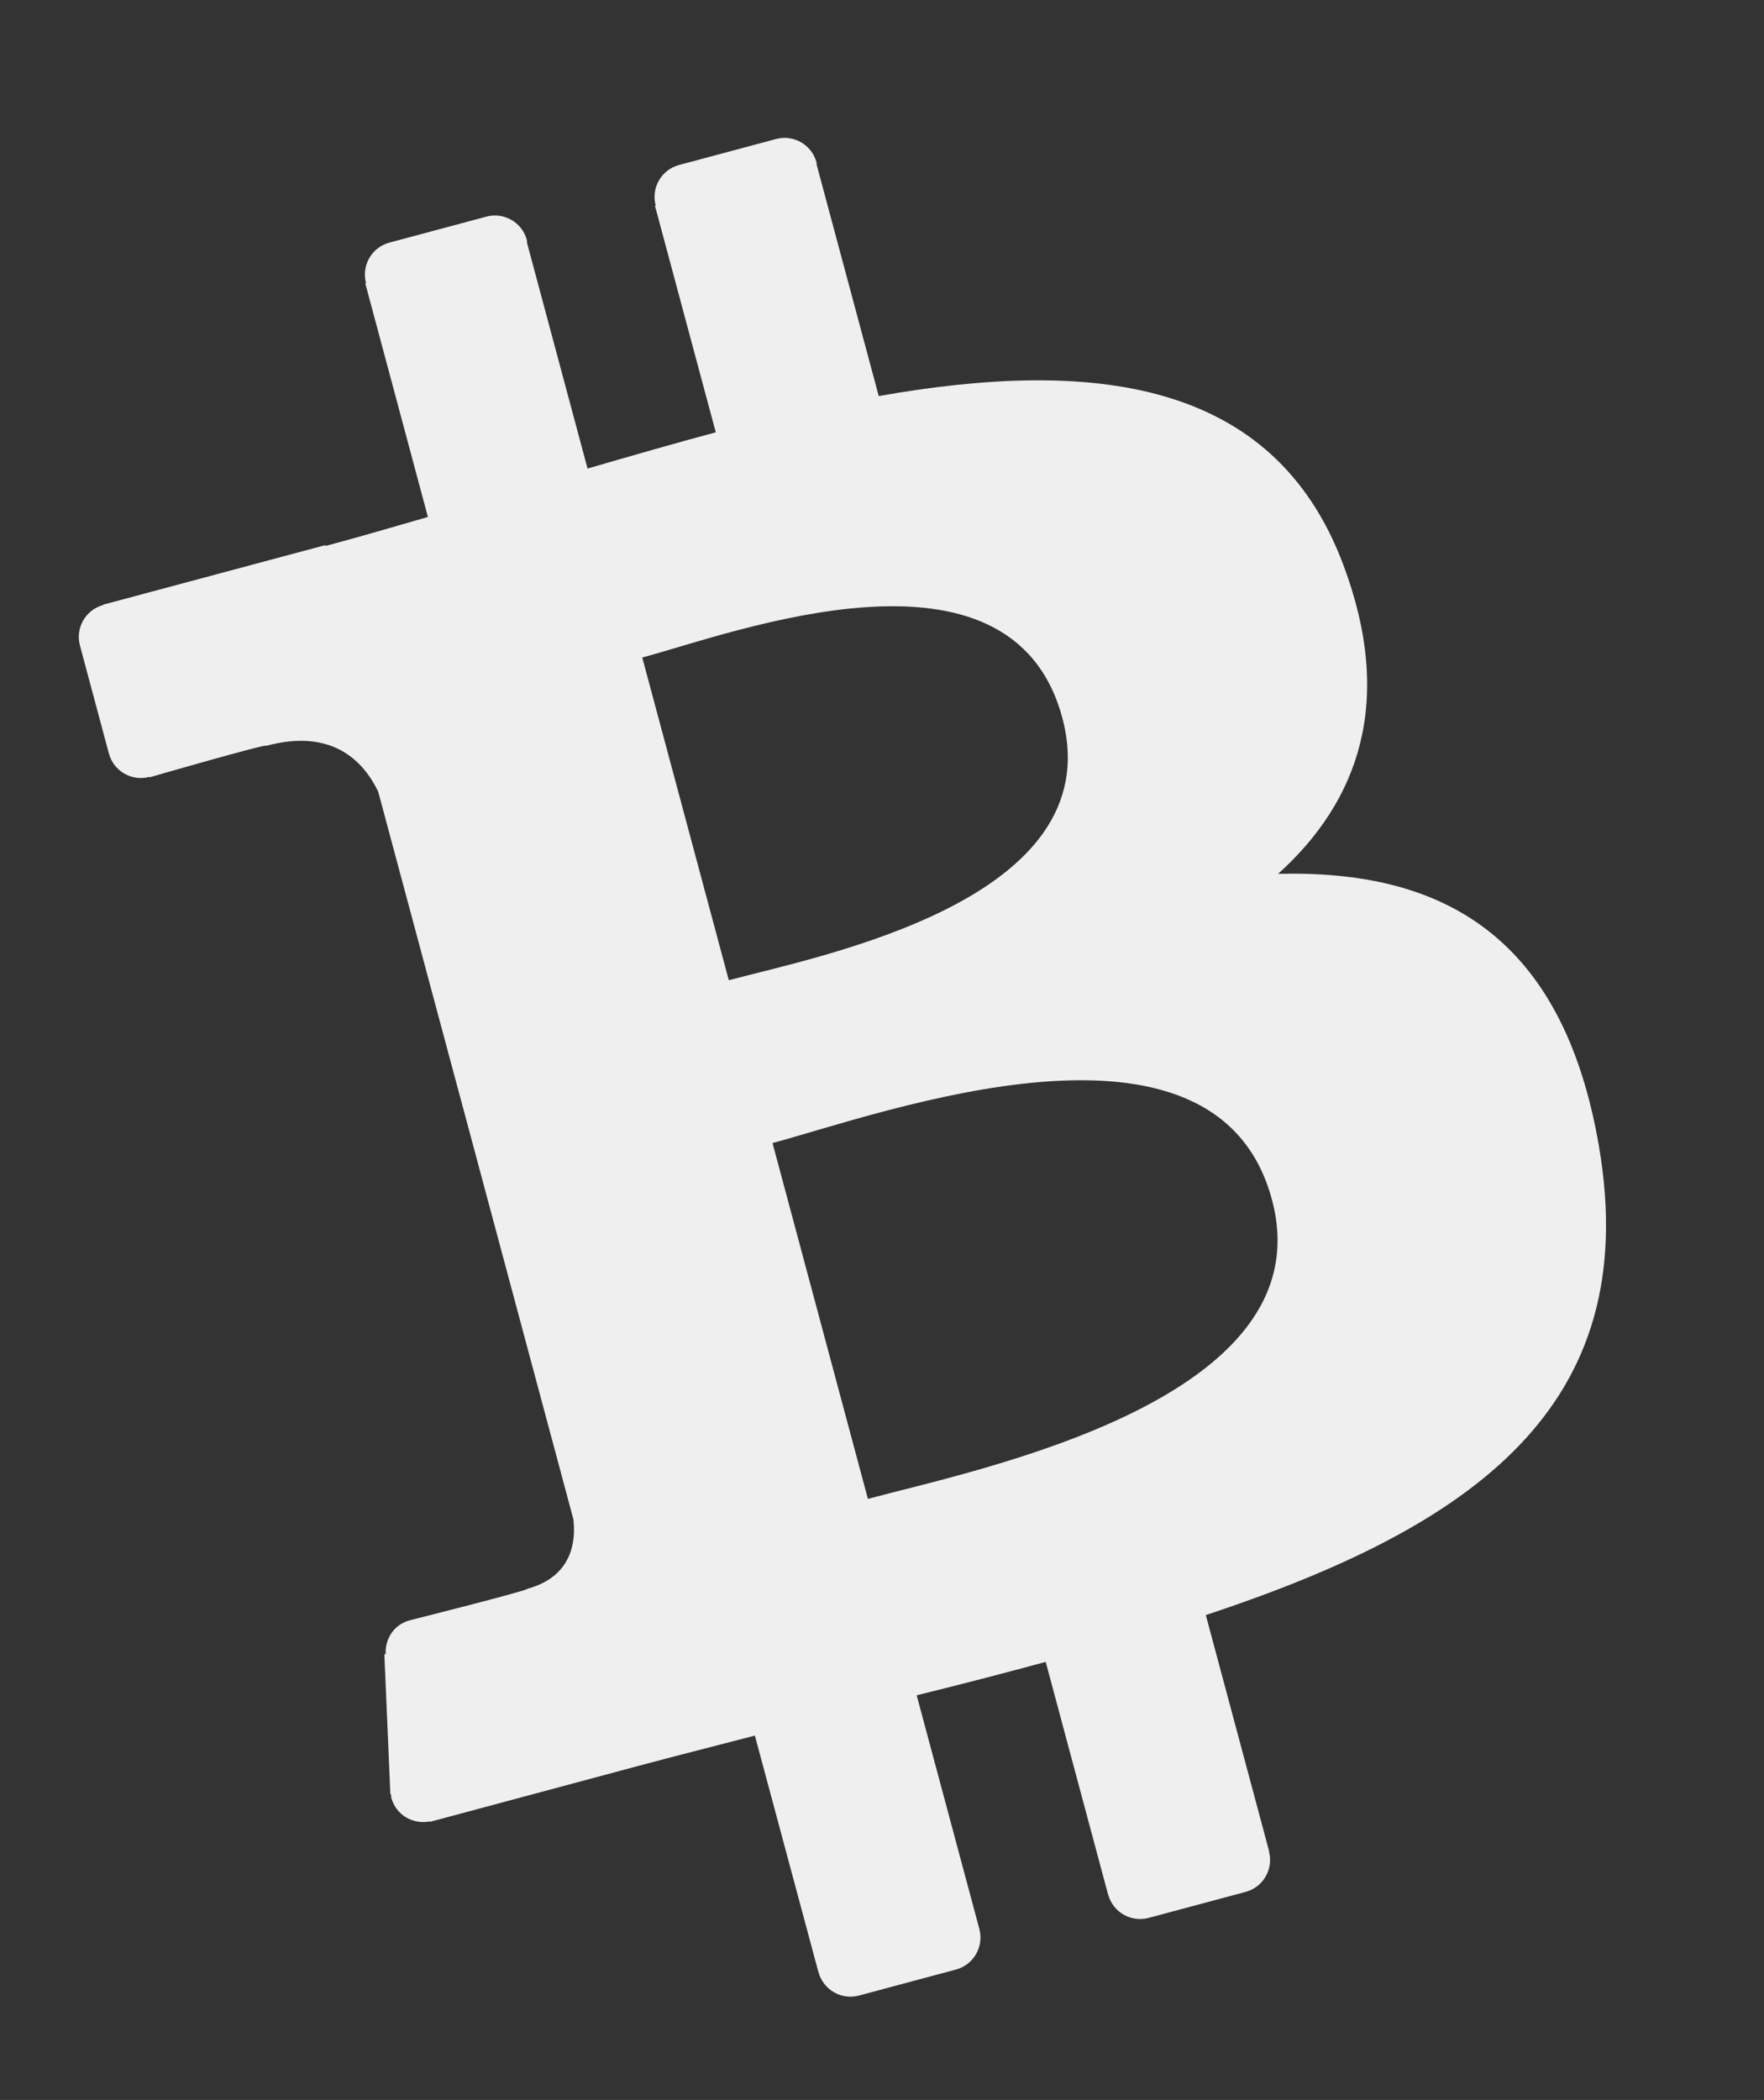 <?xml version="1.0" encoding="UTF-8"?>
<svg width="346.178px" height="411.939px" viewBox="0 0 346.178 411.939" version="1.1" xmlns="http://www.w3.org/2000/svg" xmlns:xlink="http://www.w3.org/1999/xlink">
    <rect x="0" y="0" width="346.178" height="411.939" fill="#333333" stroke="none"/>
    <title>bitcoin-svgrepo-com</title>
    <g id="Page-1" stroke="none" stroke-width="1" fill="none" fill-rule="evenodd">
        <g id="Search" transform="translate(-547.411, -334.03)" fill="#EFEFEF" fill-rule="nonzero">
            <g id="bitcoin-svgrepo-com" transform="translate(720.5, 540) rotate(-15) translate(-720.5, -540) translate(589, 362)">
                <path d="M215.522,164.751 C234.501,155.054 246.363,137.968 243.579,109.524 C239.837,70.642 206.351,57.624 164.082,53.929 L164.061,6.932 C164.071,6.781 164.149,6.652 164.149,6.496 C164.149,2.911 161.251,0.01 157.674,0.005 L157.674,0.005 L157.674,0.005 L137.945,0.005 L137.945,0.005 L137.945,0.005 L137.94,0.005 L137.94,0.005 C134.369,0.01 131.475,2.911 131.475,6.491 L131.475,6.491 L131.325,6.491 L131.351,52.523 C122.739,52.523 113.941,52.695 105.204,52.876 L105.189,7.062 C105.204,6.864 105.302,6.693 105.302,6.491 C105.302,2.906 102.404,0.005 98.828,2.47960304e-14 L98.828,2.47960304e-14 L98.828,2.47960304e-14 L79.098,2.47960304e-14 L79.098,2.47960304e-14 L79.098,2.47960304e-14 L79.093,2.47960304e-14 L79.093,2.47960304e-14 C75.522,0.005 72.629,2.906 72.629,6.486 C72.629,6.491 72.634,6.496 72.634,6.501 L72.474,6.501 L72.484,53.94 C65.394,54.085 58.432,54.236 51.642,54.236 L51.637,54.064 L6.475,54.064 L6.475,54.132 C2.898,54.132 -4.9287847e-14,57.037 -4.9287847e-14,60.623 L-4.9287847e-14,82.549 C-4.9287847e-14,86.135 2.898,89.04 6.475,89.04 C6.485,89.04 6.49,89.035 6.501,89.035 L6.501,89.134 C6.501,89.134 30.681,88.661 30.277,89.092 C43.537,89.097 47.859,96.813 49.116,103.469 L49.142,164.917 L49.147,165.151 L49.173,251.213 C48.594,255.395 46.14,262.072 36.876,262.088 C37.295,262.456 13.074,262.083 13.074,262.083 L13.068,262.114 C13.027,262.114 12.996,262.088 12.954,262.088 C9.844,262.088 7.37,264.329 6.744,267.261 L6.48,267.245 L0.518,294.065 L0.657,294.091 C0.631,294.329 0.518,294.537 0.518,294.786 C0.518,298.231 3.219,300.986 6.604,301.199 L6.589,301.297 L49.199,301.282 C57.128,301.282 64.933,301.412 72.593,301.458 L72.629,349.514 L72.645,349.514 C72.645,353.094 75.543,356 79.119,356 L79.119,356 L79.119,356 L98.849,356 L98.849,356 L98.849,356 L98.854,356 C102.425,355.995 105.318,353.089 105.318,349.509 L105.318,349.509 L105.328,349.509 L105.308,302.039 C114.287,302.221 122.977,302.288 131.465,302.268 L131.475,349.514 L131.491,349.514 C131.496,353.094 134.389,356 137.96,356 L137.96,356 L137.96,356 L157.69,356 L157.69,356 L157.69,356 L157.695,356 C161.266,355.995 164.159,353.089 164.159,349.509 C164.159,349.509 164.159,349.504 164.159,349.504 L164.201,349.504 L164.19,301.526 C219.233,298.335 257.76,284.419 262.521,232.591 C266.362,190.87 246.772,172.254 215.522,164.751 Z M105.98,91.463 C124.462,91.453 182.522,85.538 182.543,124.213 C182.548,161.301 124.483,156.994 106.001,157.005 L105.98,91.463 Z M106.037,262.347 L106.022,190.076 C128.215,190.076 197.801,183.653 197.816,226.162 C197.847,266.923 128.23,262.311 106.037,262.347 Z" id="Shape"></path>
            </g>
        </g>
    </g>
</svg>
